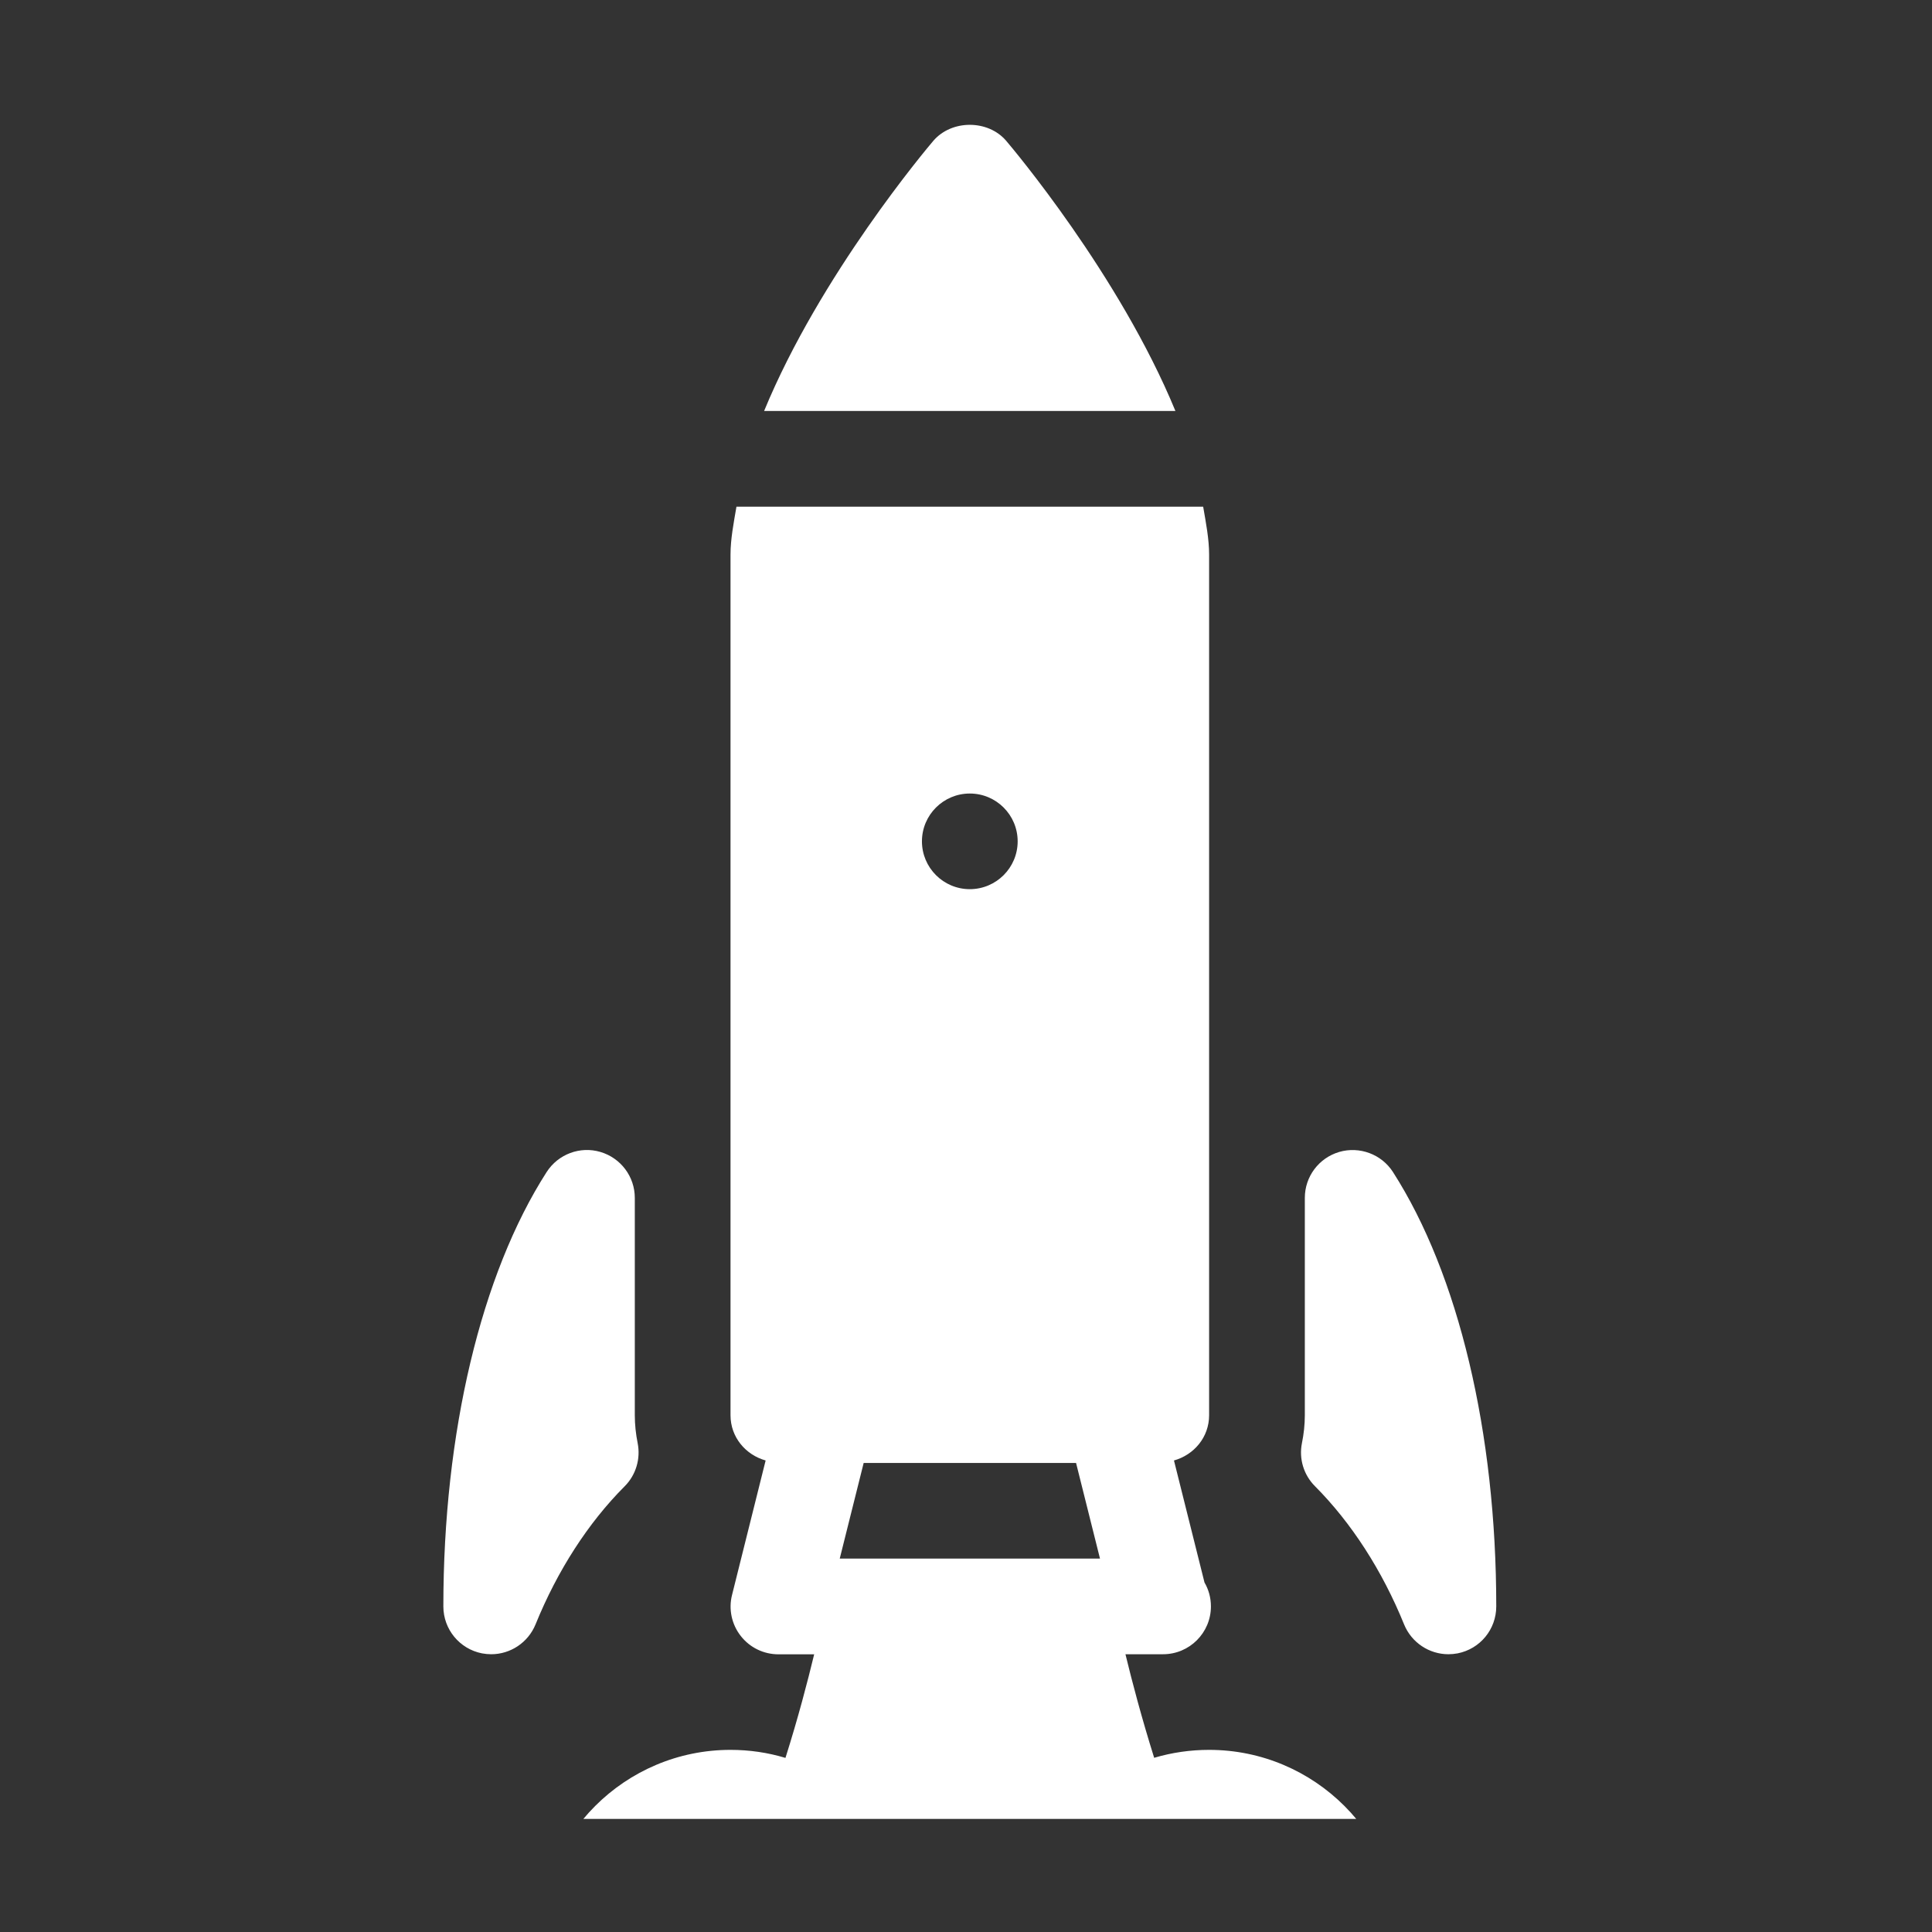 <svg xmlns="http://www.w3.org/2000/svg" xmlns:xlink="http://www.w3.org/1999/xlink" width="500" zoomAndPan="magnify" viewBox="0 0 375 375" height="500" preserveAspectRatio="xMidYMid meet" version="1.0"><rect x="0" y="0" width="375" height="375" fill="#333333" stroke="none"/><defs><clipPath id="id1"><path d="M 0 24 L 375 24 L 375 353.055 L 0 353.055 Z M 0 24 " clip-rule="nonzero"/></clipPath></defs><g clip-path="url(#id1)"><path fill="rgb(100%, 100%, 100%)" d="M 195.301 27.332 C 191.77 23.195 184.711 23.195 181.16 27.332 C 179.973 28.727 159.184 53.375 148.312 79.773 L 228.148 79.773 C 217.277 53.375 196.488 28.727 195.301 27.332 Z M 383.281 415.828 C 383.316 415.18 383.316 414.547 383.316 413.898 C 383.316 383.195 358.309 358.211 327.582 358.211 C 309.281 358.211 292.746 366.953 282.473 381.32 C 279.293 379.242 275.672 377.812 271.844 377.164 L 271.844 376.773 C 271.844 356.297 255.18 339.648 234.688 339.648 C 231.047 339.648 227.461 340.168 224.023 341.188 C 221.57 333.355 219.75 326.449 218.449 321.086 L 225.75 321.086 C 230.879 321.086 235.039 316.926 235.039 311.805 C 235.039 310.113 234.594 308.52 233.793 307.164 L 227.867 283.477 C 231.77 282.383 234.688 278.949 234.688 274.695 L 234.688 107.633 C 234.688 104.629 234.074 101.492 233.535 98.352 L 142.945 98.352 C 142.406 101.492 141.793 104.629 141.793 107.633 L 141.793 274.695 C 141.793 278.949 144.711 282.383 148.609 283.477 L 142.09 309.574 C 141.383 312.344 142.016 315.293 143.781 317.539 C 145.547 319.805 148.238 321.102 151.102 321.102 L 158.031 321.102 C 156.73 326.469 154.93 333.391 152.457 341.207 C 149.02 340.168 145.434 339.648 141.793 339.648 C 121.301 339.648 104.637 356.297 104.637 376.773 L 104.637 377.164 C 100.809 377.812 97.203 379.223 94.008 381.32 C 83.734 366.953 67.199 358.211 48.898 358.211 C 18.168 358.211 -6.836 383.195 -6.836 413.898 C -6.836 414.418 -6.836 414.957 -6.82 415.477 C -17.652 419.316 -25.418 429.637 -25.418 441.742 C -25.418 457.094 -12.914 469.586 2.453 469.586 L 374.027 469.586 C 389.391 469.586 401.895 457.094 401.895 441.742 C 401.895 429.879 394.445 419.727 383.281 415.828 Z M 67.477 413.898 C 57.242 413.898 48.898 422.23 48.898 432.461 C 48.898 437.582 44.738 441.742 39.609 441.742 C 34.48 441.742 30.32 437.582 30.32 432.461 C 30.32 411.984 46.984 395.336 67.477 395.336 C 72.605 395.336 76.766 399.492 76.766 404.617 C 76.766 409.738 72.605 413.898 67.477 413.898 Z M 188.238 154.023 C 193.367 154.023 197.527 158.18 197.527 163.305 C 197.527 168.426 193.367 172.586 188.238 172.586 C 183.113 172.586 178.949 168.426 178.949 163.305 C 178.949 158.18 183.113 154.023 188.238 154.023 Z M 167.637 283.961 L 208.863 283.961 L 213.508 302.523 L 162.992 302.523 Z M 158.887 413.988 C 156.359 418.445 150.691 420.004 146.215 417.48 C 142.07 415.141 137.316 413.898 132.504 413.898 C 117.137 413.898 104.637 426.391 104.637 441.742 C 104.637 446.863 100.473 451.023 95.344 451.023 C 90.219 451.023 86.055 446.863 86.055 441.742 C 86.055 416.16 106.902 395.336 132.504 395.336 C 140.527 395.336 148.426 397.414 155.375 401.348 C 159.852 403.875 161.41 409.535 158.887 413.988 Z M 156.34 378.09 C 153.961 373.543 155.707 367.938 160.262 365.562 C 178.691 355.926 201.969 355.945 220.398 365.562 C 224.953 367.938 226.699 373.543 224.34 378.09 C 222.684 381.266 219.434 383.082 216.09 383.082 C 214.641 383.082 213.172 382.75 211.797 382.027 C 198.457 375.066 182.164 375.066 168.863 382.027 C 164.309 384.402 158.719 382.621 156.34 378.09 Z M 225.398 451.023 C 220.27 451.023 216.109 446.863 216.109 441.742 C 216.109 436.617 211.945 432.461 206.82 432.461 C 201.691 432.461 197.527 436.617 197.527 441.742 C 197.527 446.863 193.367 451.023 188.238 451.023 C 183.113 451.023 178.949 446.863 178.949 441.742 C 178.949 426.391 191.453 413.898 206.82 413.898 C 222.184 413.898 234.688 426.391 234.688 441.742 C 234.688 446.863 230.523 451.023 225.398 451.023 Z M 280.855 451.023 C 275.727 451.023 271.566 446.863 271.566 441.742 C 271.566 426.391 259.062 413.898 243.699 413.898 C 238.57 413.898 234.406 409.738 234.406 404.617 C 234.406 399.492 238.57 395.336 243.699 395.336 C 269.301 395.336 290.145 416.16 290.145 441.742 C 290.145 446.863 285.984 451.023 280.855 451.023 Z M 336.871 441.742 C 331.742 441.742 327.582 437.582 327.582 432.461 C 327.582 422.23 319.238 413.898 309 413.898 C 303.875 413.898 299.711 409.738 299.711 404.617 C 299.711 399.492 303.875 395.336 309 395.336 C 329.496 395.336 346.16 411.984 346.16 432.461 C 346.16 437.582 341.996 441.742 336.871 441.742 Z M 272.531 315.293 C 273.98 318.84 277.418 321.086 281.133 321.086 C 281.727 321.086 282.324 321.027 282.918 320.918 C 287.285 320.062 290.422 316.258 290.422 311.805 C 290.422 278.059 283.102 247.336 270.375 227.492 C 268.148 224.023 263.875 222.445 259.934 223.594 C 255.977 224.766 253.266 228.383 253.266 232.504 L 253.266 274.68 C 253.266 276.535 253.062 278.355 252.707 280.098 C 252.094 283.145 253.043 286.281 255.234 288.469 C 262.312 295.578 268.297 304.859 272.531 315.293 Z M 93.562 320.918 C 94.156 321.027 94.75 321.086 95.344 321.086 C 99.062 321.086 102.5 318.84 103.949 315.293 C 108.184 304.859 114.164 295.578 121.246 288.488 C 123.438 286.297 124.367 283.145 123.77 280.117 C 123.418 278.355 123.215 276.535 123.215 274.68 L 123.215 232.504 C 123.215 228.383 120.5 224.766 116.543 223.594 C 112.605 222.426 108.352 224.004 106.102 227.492 C 93.375 247.336 86.055 278.059 86.055 311.805 C 86.055 316.238 89.195 320.062 93.562 320.918 Z M 93.562 320.918 " fill-opacity="1" fill-rule="nonzero"/></g></svg>